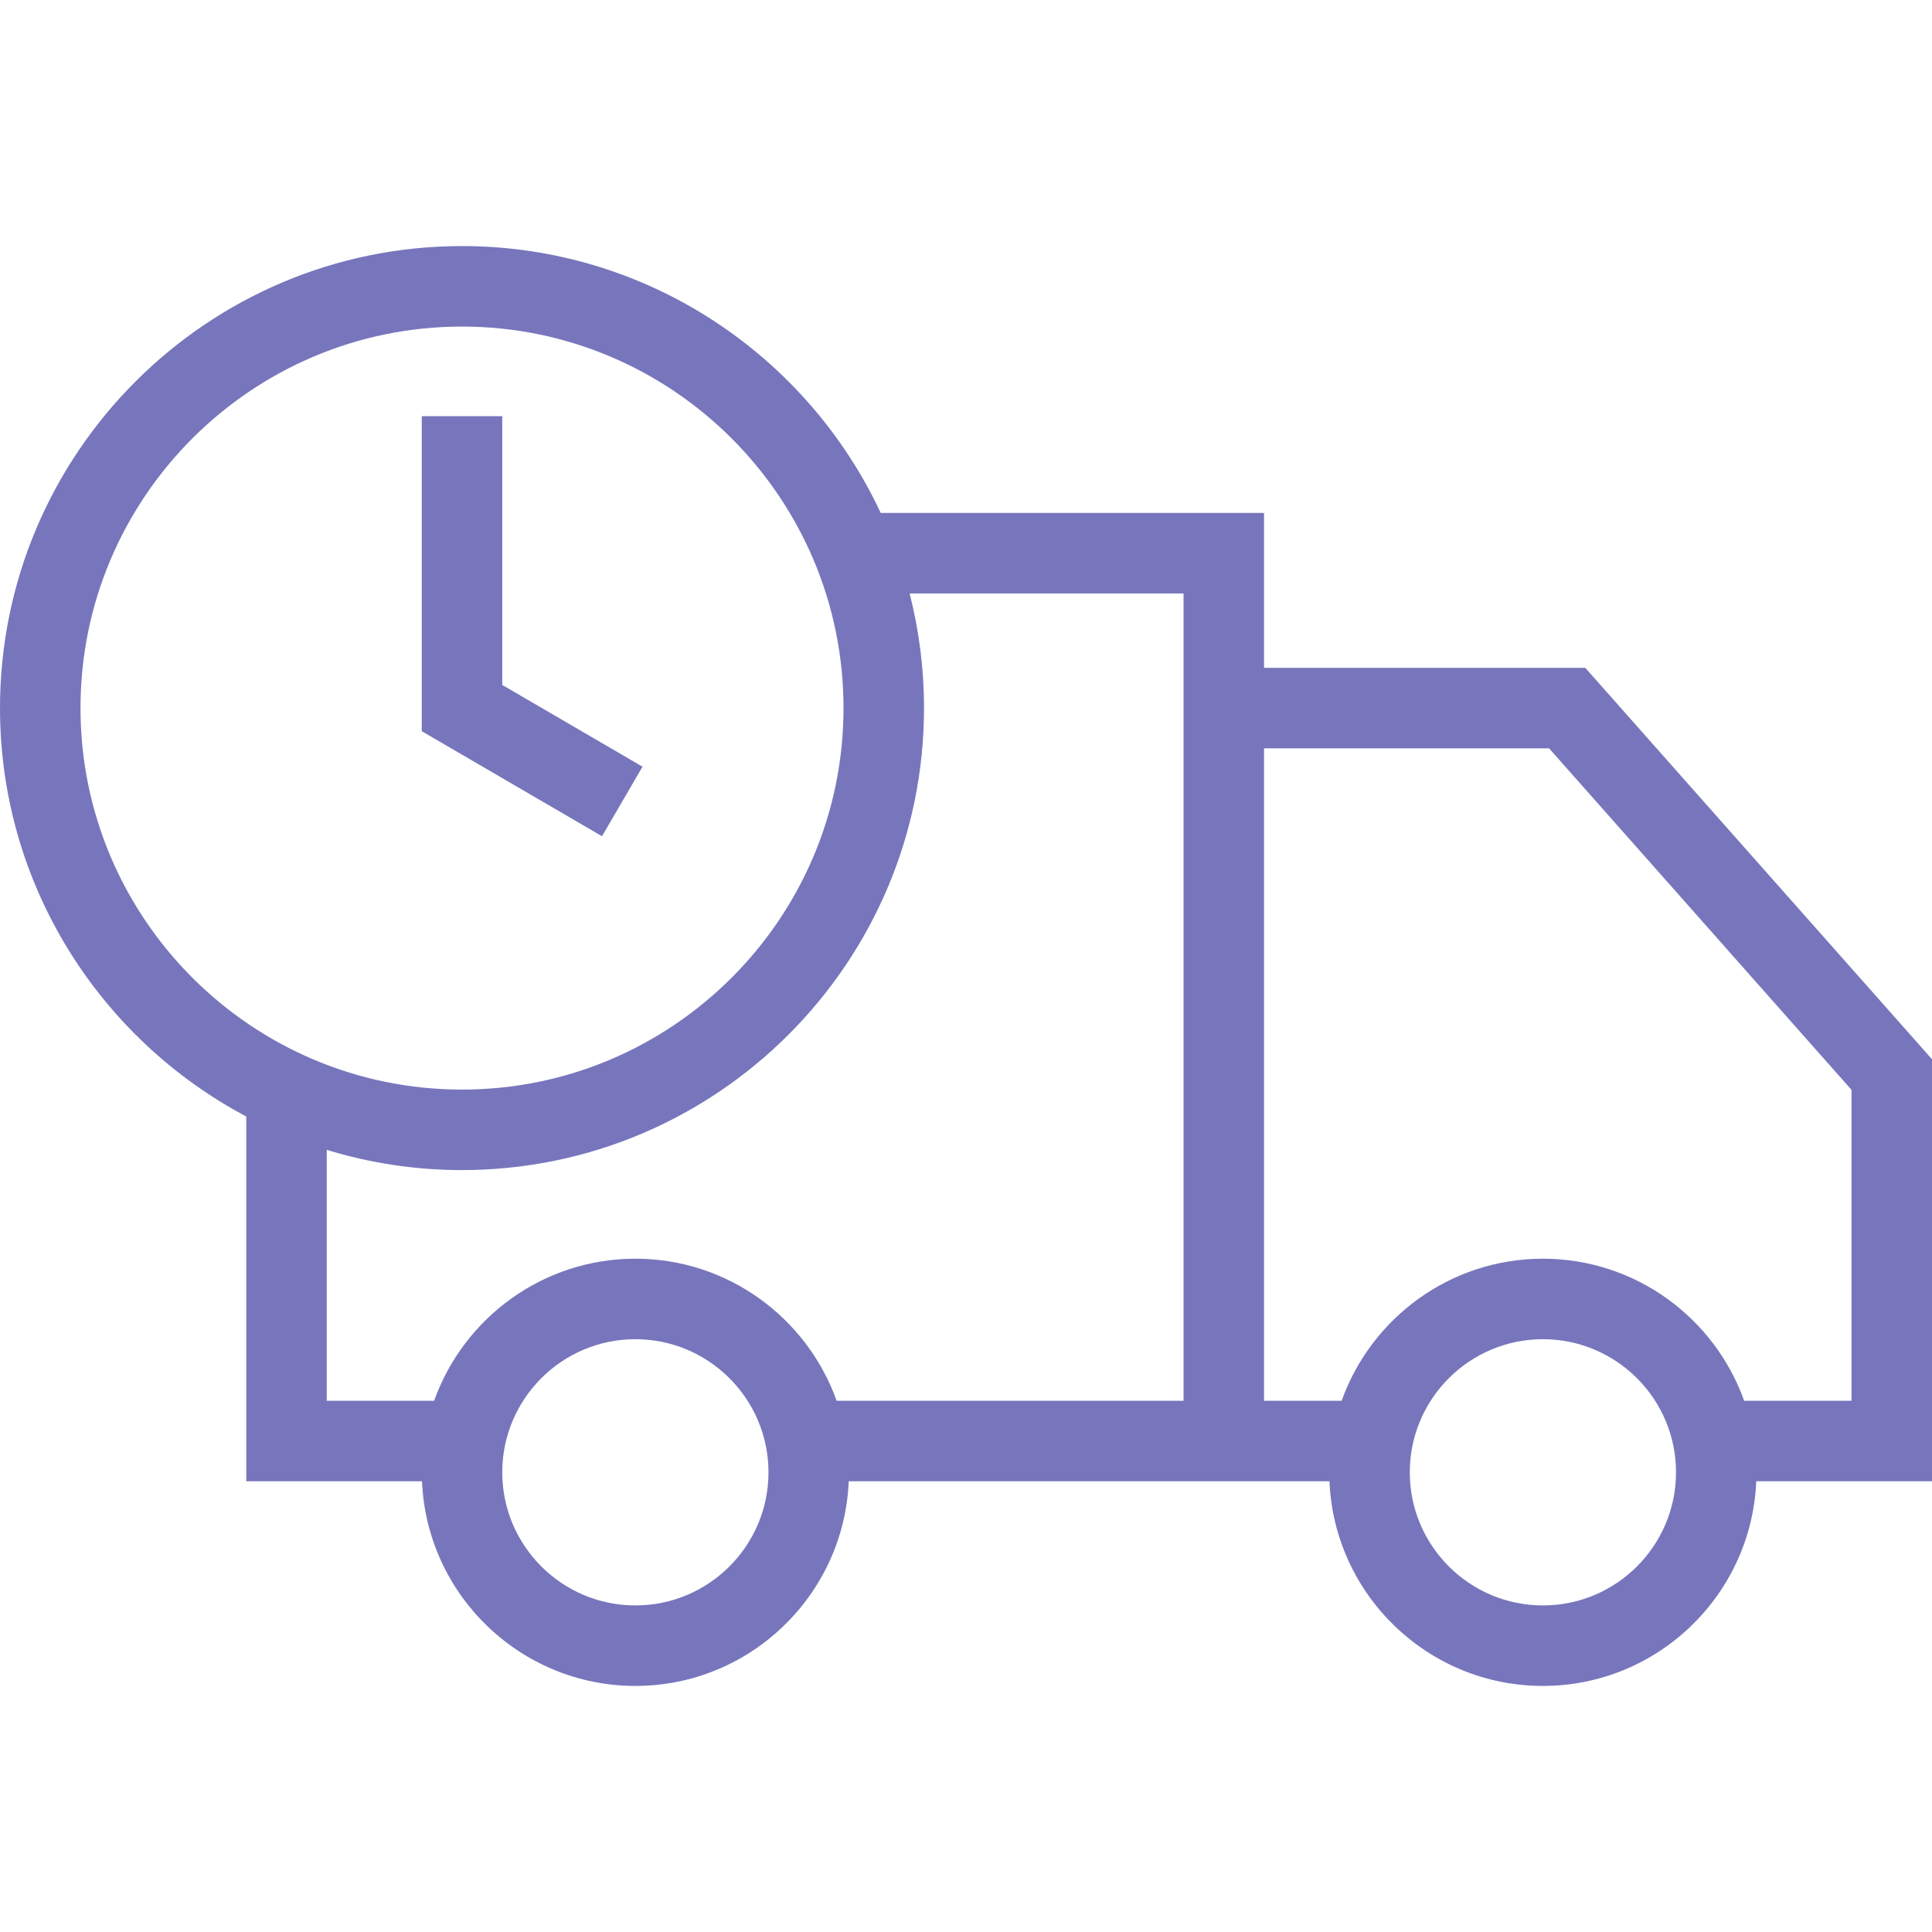 <svg width="30" height="30" viewBox="0 0 30 30" fill="none" xmlns="http://www.w3.org/2000/svg">
    <path d="M30 16.448L24.616 10.37H19.628V7.965H13.676C12.532 5.519 10.048 3.821 7.174 3.821C3.218 3.821 0 7.039 0 10.995C0 13.741 1.552 16.132 3.824 17.337V23.001H6.553C6.626 24.766 8.084 26.179 9.866 26.179C11.648 26.179 13.106 24.766 13.179 23.001H20.644C20.717 24.766 22.175 26.179 23.958 26.179C25.74 26.179 27.198 24.766 27.271 23.001H30V16.448ZM1.25 10.995C1.25 7.728 3.907 5.071 7.174 5.071C10.441 5.071 13.098 7.728 13.098 10.995C13.098 14.261 10.441 16.919 7.174 16.919C3.907 16.919 1.25 14.261 1.25 10.995ZM9.866 24.929C8.726 24.929 7.799 24.002 7.799 22.862C7.799 21.722 8.726 20.795 9.866 20.795C11.006 20.795 11.933 21.722 11.933 22.862C11.933 24.002 11.006 24.929 9.866 24.929ZM18.378 21.751H12.991C12.533 20.467 11.305 19.545 9.866 19.545C8.427 19.545 7.199 20.467 6.741 21.751H5.074V17.855C5.738 18.059 6.444 18.169 7.174 18.169C11.13 18.169 14.348 14.951 14.348 10.995C14.348 10.381 14.27 9.785 14.125 9.215H18.378V21.751H18.378ZM23.958 24.929C22.818 24.929 21.891 24.002 21.891 22.862C21.891 21.722 22.818 20.795 23.958 20.795C25.098 20.795 26.025 21.722 26.025 22.862C26.025 24.002 25.098 24.929 23.958 24.929ZM28.75 21.751H27.083C26.625 20.467 25.397 19.545 23.958 19.545C22.519 19.545 21.291 20.467 20.833 21.751H19.628V11.62H24.054L28.75 16.923V21.751Z" fill="#7776BC"/>
    <path d="M9.977 11.905L7.799 10.636V6.462H6.549V11.354L9.348 12.985L9.977 11.905Z" fill="#7776BC"/>
    </svg>
